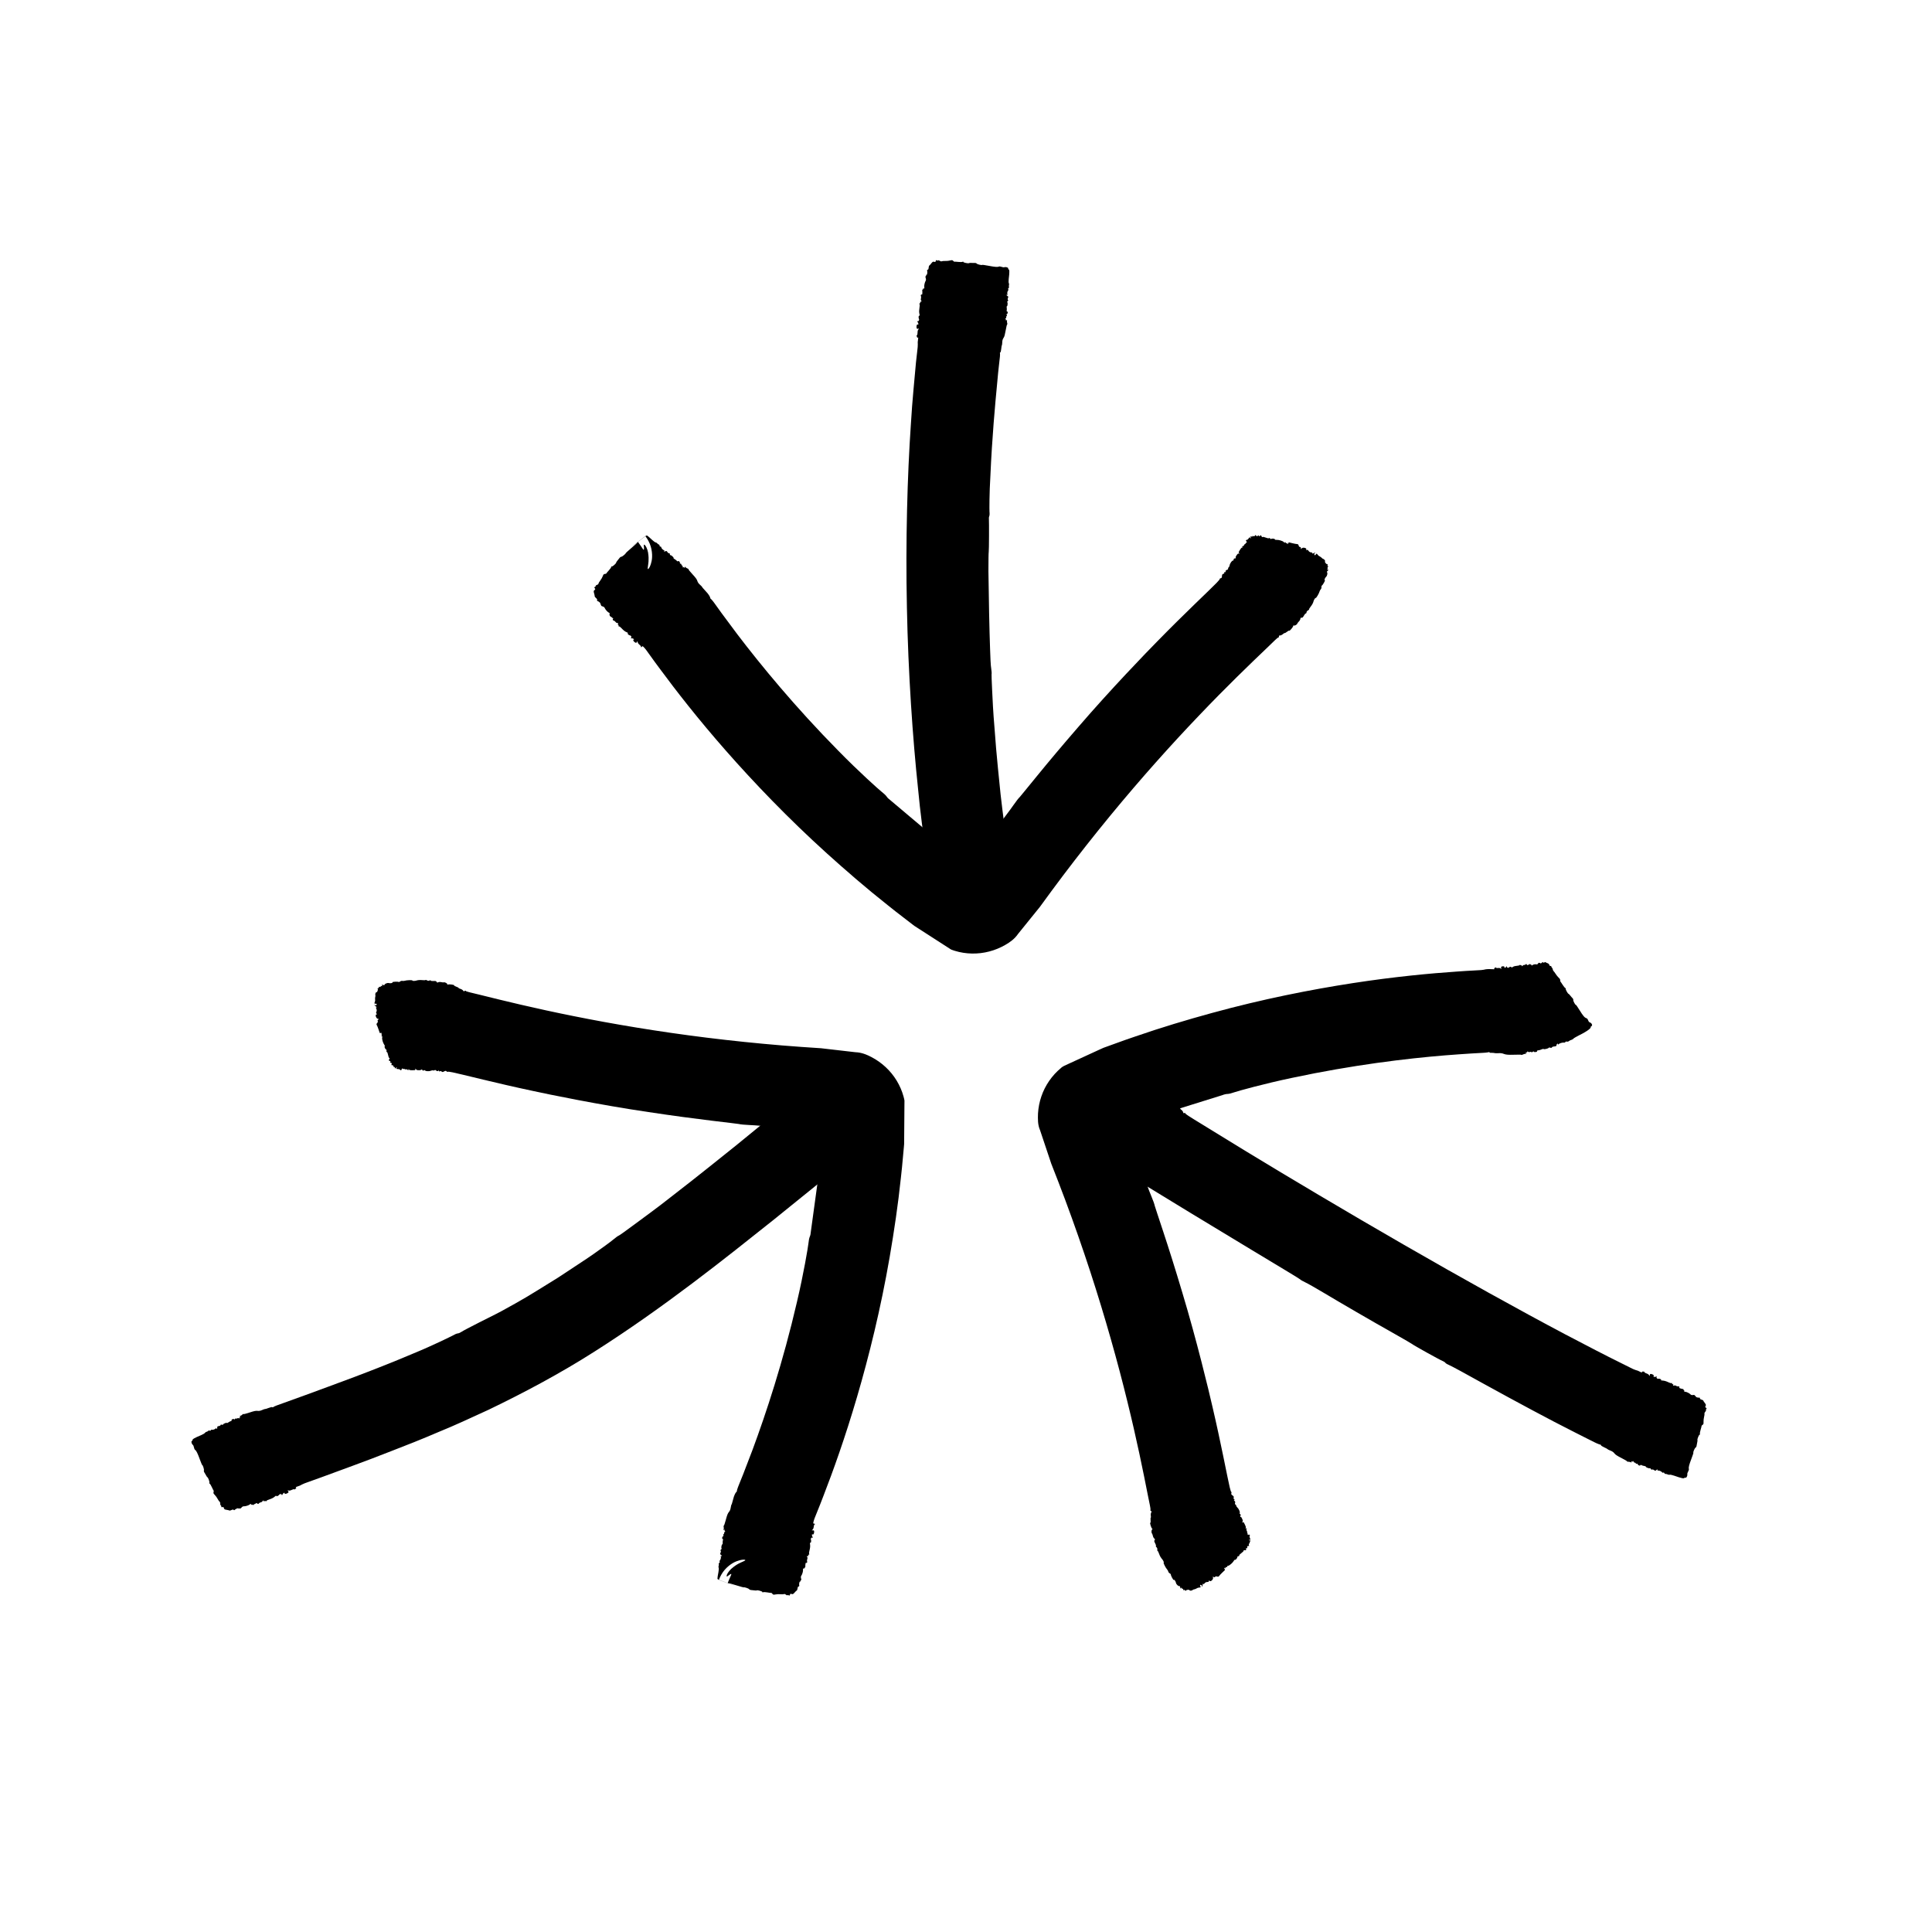 <?xml version="1.0" encoding="UTF-8"?>
<svg id="uuid-5eed3a8e-daad-4b46-a460-ad435a05d42d" data-name="Layer 1" xmlns="http://www.w3.org/2000/svg" viewBox="0 0 200 200">
  <defs>
    <style>
      .uuid-d886842a-faa0-4858-9b11-c5454bf6ca70 {
        stroke-width: 0px;
        fill: currentColor;
      }
    </style>
  </defs>
  <path class="uuid-d886842a-faa0-4858-9b11-c5454bf6ca70" d="m103.969,27.665c.154-.055.417.025.399.12-.009.047.007.09.036.096.104.022.109.274.02.987-.024.196-.02.4.01.451.03.052.037.138.016.192-.021.055-.023.135-.003.18.019.045-.003.11-.048.146-.058.045-.066.079-.026.113.03.027.029.075-.002.107-.089.088-.131.325-.076.429.037.071.033.08-.017.037-.038-.032-.071-.028-.078.009-.007.036.036.087.097.114.086.039.096.082.047.199-.036.086-.037.172-.003.202.045.038.039.071-.026.124-.051.042-.067.092-.037.12.061.059.023.423-.043.412-.027-.005-.035.066-.019.158.016.092.016.216-.001.277-.018.065.001.111.046.11.044-.001.067.058.054.14-.012.079-.052.138-.089.132-.048-.008-.051.015-.009.081.037.06.034.1-.009.117-.036.014-.056.069-.043.121.012.052-.019.112-.069.132-.065.027-.07.041-.017.05.041.007.067.058.059.113-.012.085-.004.089.056.023.056-.061.066-.05.051.056-.011.073-0.0.185.024.251.025.065.023.115-.004.111-.027-.004-.095.27-.153.609-.083.458-.13.663-.225.795-.087.123-.128.263-.133.458-.004.154-.023.293-.042.307-.019.014-.047.18-.063.368-.017.197-.058.354-.098.371-.038.016-.053.064-.033.104.012.023.009.142-.006.342-.029.262-.065.577-.106.94-.064.482-.104,1.036-.164,1.646-.234,2.436-.544,5.811-.714,9.711-.115,1.863-.108,3.55-.096,3.741.023.203.012.402-.025.477-.035.07-.05.219-.033.331.02.247.013,3.283-.021,3.373-.009.018-.016.251-.022.611-.002.361-.005.849-.008,1.379.029,2.662.102,6.159.169,8.004.025.849.064,1.77.116,2.041.045.275.063.55.04.617-.011.033.013.665.059,1.657.044.992.112,2.343.238,3.81.198,2.939.556,6.065.636,6.966.125,1.166.269,2.183.377,3.062.057.439.109.843.157,1.211.024.184.047.359.069.525.012.078.024.151.034.221.061.336.105.51.132.521.035.015.038.074.008.141-.042.093-.022.143.1.254.119.109.142.165.107.261-.032.086-.022.142.033.189.058.05.059.078.006.109-.055.032-.053.051.007.08.084.041.101.161.042.294-.021.046-0.0.114.046.154.045.039.076.107.067.15-.008.043.038.149.104.237.132.175.241.625.166.688-.026.022-.024.067.005.1.076.086.11.26.046.235-.03-.012-.046.034-.036.101.01.067.037.107.059.088.022-.019.067.104.1.274.046.238.039.324-.031.381-.085.07-.084.073.013.059.057-.009.109.003.116.026.121.41.181.751.139.788-.029.025-.047.07-.041.102.006.032.034.037.063.011.029-.026.057-.021.063.011.006.031-.016.08-.048.108-.032.027-.032.124-.002.213.031.089.036.18.011.201-.024.021-.026.059-.004.083.022.023.026.112.01.195-.025.125-.01.154.085.16.119.008.163.166.071.255-.027.027-.039.153-.026.281.028.271.006.325-.09.223-.061-.064-.068-.062-.055.015.009.049.053.114.101.146.068.045.06.068-.036.113-.083.039-.105.085-.07.145.029.048.027.073-.004.055-.084-.05-.194.109-.169.244.017.093.004.107-.061.064-.121-.08-.162-.058-.177.096-.01.115-.024.125-.087.062-.063-.063-.077-.053-.087.062-.015.164-.082.188-.19.067-.065-.074-.086-.074-.118.001-.025.056-.145.111-.316.145-.177.035-.282.084-.292.138-.012.061-.048.074-.139.046-.067-.02-.118-.014-.113.014.017.092-.271.261-.332.195-.041-.044-.087-.033-.181.044-.169.138-.583.253-.74.205-.094-.029-.133-.018-.149.041-.016.063-.031.065-.07.011-.04-.056-.064-.052-.129.025-.06.071-.073.074-.049.012.017-.045.002-.076-.031-.07-.055.011-.071.09-.039.195.011.037-.002.042-.417.163-.16.046-.342.113-.408.149-.085.047-.148.036-.228-.042-.064-.063-.144-.087-.192-.056-.049.031-.108.012-.146-.047-.06-.093-.065-.091-.085.026-.029.167-.438.29-.466.14-.013-.073-.032-.077-.072-.017-.04.06-.093.065-.204.019-.092-.039-.205-.036-.296.007-.095.045-.151.045-.159-.001-.008-.044-.041-.028-.088.041-.041.062-.107.118-.145.125-.048.009-.049-.007-.002-.052.054-.052.049-.075-.03-.119-.078-.043-.099-.028-.106.079-.006.092-.036.123-.096.099-.047-.019-.108-.035-.132-.035-.026-0-.053-.006-.063-.013-.01-.007-.085-.005-.167.004-.083.009-.195.005-.251-.008-.057-.013-.125-.015-.154-.004-.101.039-.33-.016-.308-.075.027-.072-.291-.141-.359-.077-.027.025-.056.001-.066-.053-.011-.059-.042-.076-.079-.041-.041.039-.055.022-.042-.051.011-.06-.008-.103-.042-.096-.033.006-.047-.024-.031-.067.02-.054-0-.06-.062-.021-.077.049-.086.037-.052-.074.022-.072.019-.128-.007-.123-.105.02-.242-.207-.203-.335.039-.127-.036-.332-.1-.273-.046.043-.127-.422-.085-.485.018-.028-.011-.082-.066-.12-.054-.039-.091-.114-.082-.166.009-.053-.011-.139-.046-.193-.095-.148-.203-.609-.145-.619.064-.011-.002-.243-.111-.389-.046-.061-.104-.241-.13-.402-.028-.16-.061-.287-.088-.283-.026.004-.026-.053-0-.129.034-.099.025-.156-.033-.208-.048-.043-.059-.089-.028-.116.03-.026.017-.13-.03-.251-.063-.162-.062-.222.006-.277.071-.057.071-.084-.004-.152-.049-.045-.094-.161-.099-.256-.005-.095-.029-.198-.054-.229-.062-.077-.001-.344.082-.356.045-.007.046-.033.001-.077-.084-.083-.182-.596-.109-.564.029.013.053-.089.053-.225.001-.136.02-.251.044-.255.024-.004.036-.091.028-.193-.009-.102.021-.237.064-.299.066-.092.065-.119-.006-.151-.067-.03-.074-.066-.034-.164.005-.013.001-.084-.012-.207-.025-.205-.061-.496-.105-.862-.17-1.527-.493-3.669-.727-6.231-.542-5.122-1.019-11.912-1.149-18.735-.148-6.823.049-13.677.408-18.918.152-2.62.397-4.838.531-6.443.045-.402.086-.765.122-1.087.017-.149.033-.289.047-.419.003-.04.006-.077.009-.111.01-.135.013-.219.009-.244-.018-.108-.007-.331.024-.494.034-.177.032-.266-.003-.22-.046.059-.073.042-.116-.076-.037-.101-.034-.158.008-.167.037-.008.064-.115.063-.26-.001-.16.032-.278.093-.337.083-.08.079-.088-.043-.065-.112.021-.14-.004-.155-.138-.021-.196.056-.365.137-.296.09.076.063-.169-.03-.271-.068-.077-.065-.086.026-.075.103.013.175-.163.107-.259-.052-.075-.022-.369.034-.32.068.059.07.009.012-.243-.028-.118-.02-.365.015-.549.036-.184.04-.362.009-.396-.039-.043-.033-.067.02-.08.041-.01.065-.066.054-.123-.014-.069.001-.086.042-.049.037.033.069.017.078-.041.008-.053-.009-.1-.039-.105-.03-.005-.034-.084-.009-.176.025-.092.025-.204-.001-.251-.053-.096.027-.225.1-.16.043.039.064-.23.035-.456-.005-.044.017-.076.051-.07.033.006.048-.021.034-.058-.014-.037.015-.06.064-.052.07.012.085-.018.063-.131-.036-.162.05-.52.148-.677.037-.06.036-.17-.002-.269-.04-.105-.039-.179.002-.196.037-.015.057-.056.044-.091-.013-.036.006-.059.043-.052.068.013.107-.293.057-.436-.015-.04.014-.081.062-.09.058-.011.091-.084.098-.212.006-.107.037-.209.07-.224.032-.016.127-.12.21-.23.118-.157.181-.19.29-.155.107.035.145.016.164-.079.019-.095.051-.111.135-.068.062.031.116.032.122.002.006-.03.074-.013.153.039.088.058.171.077.219.05.043-.024.199-.037.347-.03.149.008.376-.014.505-.048.197-.052.25-.045.325.04.049.055.11.093.135.084.025-.009.201 0.0.393.022.191.021.388.017.439-.011.061-.032.089-.028.081.012-.013.068.525.181.589.124.022-.019.134-.028.248-.02.115.008.273.009.35.003.077-.007.17.025.207.07.063.079.551.189.563.128.003-.016.291.025.64.091.679.129.949.149,1.084.083.047-.023.17-.01.274.031.105.04.231.058.283.039Z"/>
  <path class="uuid-d886842a-faa0-4858-9b11-c5454bf6ca70" d="m67.09,57.227c.12.725.006,1.185-.019,1.42-.037.239-.022.306.057.235.073-.076.226-.302.327-.801.106-.478.077-1.333-.32-2.068-.093-.177-.193-.331-.29-.463l-.037-.048-.005-.006-.001-.001-1.435,1.109.004-.003.016-.012.033-.024.129-.096.249-.187c.316-.242.604-.462.857-.656.059-.046.116-.09.171-.132l.004-.002.009-.004.018-.012c.042-.032.083-.049.135-.035.114.078.257.204.52.454.137.131.308.251.367.257.059.007.134.053.166.101.032.05.097.099.145.11.047.012.09.069.092.127.004.074.027.101.078.09.04-.008.08.022.088.066.021.125.193.302.312.321.081.013.086.022.021.036-.049.011-.065.04-.039.069.026.028.094.023.153-.009.083-.046.125-.028.195.084.051.082.122.135.168.125.058-.012.081.013.085.098.003.068.035.112.075.106.085-.012.357.248.309.294-.02.019.032.07.116.115.084.045.185.123.225.176.042.055.091.069.117.033.026-.036.087-.017.147.045.057.06.081.129.054.155-.035.033-.018.05.06.059.071.008.102.036.09.081-.01.038.023.088.073.111.05.024.08.086.067.138-.018.069-.009.082.03.045.03-.028.088-.017.128.024.062.064.07.06.053-.03-.016-.084-.001-.085.076-.005.053.055.152.118.221.14.068.022.109.055.089.074-.019.019.164.248.407.509.331.356.459.531.507.693.045.15.131.274.285.407.123.108.224.216.224.241-.004.027.095.12.382.444.273.275.427.562.439.633-.001.03.013.068.035.106.013.025.026.035.048.045.024.009.103.099.227.256l.048.062c.052.071.107.146.163.224.203.282.422.587.657.914.48.646,1.025,1.377,1.626,2.186,2.441,3.205,5.976,7.517,10.459,12.063,2.137,2.185,4.193,4.016,4.44,4.209.262.202.499.427.566.537.062.105.238.274.388.379.331.279,4.048,3.415,4.209,3.55.018.025.309.269.765.641.452.378,1.084.864,1.77,1.389.302.23.617.47.938.715.093.067.188.136.284.205.112.091.235.065.317-.01.222-.302.436-.593.631-.857.642-.876,1.222-1.66,1.708-2.292.88-1.172,1.85-2.434,2.112-2.828.271-.395.566-.769.657-.843.048-.034.724-.893,1.815-2.216,1.083-1.329,2.583-3.121,4.25-5.042,3.318-3.857,7.103-7.778,8.204-8.89,1.419-1.452,2.691-2.7,3.793-3.769.541-.524,1.039-1.006,1.493-1.445.303-.299.576-.568.821-.81.228-.237.331-.368.323-.395-.01-.035.033-.071.102-.084.096-.018.122-.061.131-.219.01-.154.035-.202.127-.227.083-.022.117-.06.117-.129.001-.073.02-.089.076-.064.057.025.071.014.054-.049-.023-.088.054-.166.183-.192.045-.009.08-.062.078-.119-.001-.055.026-.116.061-.132.035-.017.08-.11.097-.207.029-.194.256-.513.346-.491.032.008.058-.018.059-.057.002-.101.089-.218.116-.158.013.028.053.016.088-.027.035-.043.042-.083.015-.09-.028-.006.023-.103.096-.216.108-.158.164-.198.249-.178.104.023.105.02.027-.039-.046-.035-.076-.077-.067-.093.149-.29.306-.5.352-.492.035.006.073-.005.085-.025.013-.02-.006-.04-.042-.047-.036-.006-.054-.026-.042-.046.012-.019.055-.03.094-.023.039.007.091-.042.116-.106.025-.064.071-.113.099-.109.029.004.05-.014.044-.039-.006-.025.035-.072.089-.105.082-.049.085-.073.013-.131-.092-.074-.043-.178.069-.17.034.002.101-.055.149-.127.103-.153.147-.169.178-.065.02.066.027.07.053.023.015-.03.012-.088-.016-.13-.038-.06-.023-.067.078-.04.087.024.124.011.121-.039-.004-.04.009-.052.027-.027.049.07.211.042.25-.045.027-.059.045-.06.081-.004.067.105.112.115.194.035.06-.06.072-.059.102.008.024.067.044.069.101.007.079-.088.148-.071.192.055.026.077.044.088.103.058.044-.022.172.004.333.068.167.066.28.087.312.057.037-.035.074-.025.14.038.049.047.096.069.104.047.026-.069.352-.046.375.03.015.051.059.067.176.059.21-.014.623.101.735.217.067.07.106.082.148.044.044-.041.058-.036.066.027.007.065.029.074.123.045.087-.027.099-.023.048.015-.036.028-.04.06-.008.072.052.02.106-.037.131-.138.009-.036.023-.032.442.075.161.041.353.075.428.077.098.001.147.043.174.154.022.09.077.153.135.15.059-.003.099.045.099.119.001.117.006.119.086.021.114-.137.532-.043.472.117-.029.077-.016.091.052.055.067-.036.115-.013.183.092.057.088.153.147.254.154.106.007.153.038.134.089-.018.049.019.052.098.007.07-.04.158-.061.194-.047.046.017.037.034-.028.054-.076.024-.084.049-.043.138.04.088.067.085.135-.022.059-.092.102-.108.139-.049.029.046.07.096.091.11.021.015.041.036.046.049.004.013.068.053.142.091.074.038.166.106.205.152.039.047.095.088.126.093.108.015.265.21.21.263-.065.064.151.33.246.301.039-.011.046.032.018.098-.031.072-.017.109.036.093.059-.017.059.009-.001.081-.049.059-.063.118-.032.132.031.014.022.056-.021.093-.053.046-.041.067.036.062.095-.006.094.013-.009.114-.068.065-.103.128-.08.139.1.047.043.38-.084.488-.123.108-.218.372-.126.353.071-.008-.225.52-.308.55-.035.015-.056.088-.046.165.009.076-.023.178-.071.222-.048.047-.102.145-.122.219-.051.206-.354.719-.404.684-.054-.036-.202.216-.25.425-.021.086-.131.295-.253.445-.12.153-.201.289-.181.305.021.016-.028.065-.108.11-.106.058-.147.114-.153.201-.005.071-.037.116-.08.115-.041-.002-.122.091-.194.225-.098.179-.15.226-.239.216-.094-.009-.116.012-.127.121-.007.073-.077.195-.156.271-.078.076-.151.173-.162.215-.028.111-.294.253-.356.196-.034-.031-.057-.013-.067.054-.019.127-.399.57-.415.484-.007-.032-.108.018-.224.11-.116.092-.226.153-.244.137-.018-.017-.099.033-.181.107-.081.073-.213.136-.291.141-.117.006-.139.025-.124.102.015.073-.012.102-.118.133-.014.003-.072.055-.167.14-.047.044-.104.096-.17.158-.21.203-.449.434-.715.692-1.842,1.757-4.256,4.077-7.094,7.055-2.826,2.955-6.004,6.491-9.235,10.422-1.614,1.966-3.243,4.028-4.853,6.158-.805,1.065-1.602,2.15-2.396,3.243l-2.251,2.785c-.358.524-.828.861-1.344,1.155-.514.294-1.073.525-1.655.674-1.164.306-2.421.277-3.54-.067-.137-.049-.279-.082-.412-.145l-.379-.244-.757-.488-1.513-.975-.756-.487-.378-.243-.222-.168-.847-.653c-.563-.436-1.13-.864-1.677-1.312-2.22-1.755-4.33-3.581-6.337-5.393-4.012-3.63-7.525-7.302-10.424-10.602-2.902-3.3-5.181-6.237-6.777-8.398-.408-.534-.757-1.032-1.073-1.467-.144-.2-.279-.387-.405-.561-.025-.032-.048-.061-.069-.088-.084-.106-.139-.171-.159-.187-.033-.019-.124-.128-.135-.129.011.026-.001.014 0.0.005-.001-.018-.015-.015-.035.007-.025.03-.049.045-.095.081-.022.048-.082-.009-.056-.042.018-.033-.044-.117-.15-.202-.117-.094-.185-.19-.19-.274-.007-.113-.016-.114-.076-.006-.055.1-.091.106-.2.038-.16-.101-.237-.263-.136-.285.114-.024-.088-.152-.222-.141-.101.008-.106 0-.041-.064.074-.072-.017-.232-.133-.234-.09-.003-.297-.198-.226-.213.087-.018.05-.05-.179-.151-.108-.047-.293-.196-.413-.332-.12-.136-.254-.242-.299-.237-.057.006-.072-.013-.049-.062.017-.039-.01-.09-.062-.115-.062-.03-.066-.051-.012-.062.048-.01.055-.044.016-.085-.036-.038-.083-.051-.105-.031-.022.021-.085-.022-.141-.096-.056-.074-.142-.139-.194-.145-.106-.014-.157-.153-.062-.172.057-.011-.139-.186-.33-.295-.037-.022-.048-.058-.023-.082.024-.023.013-.051-.024-.061-.037-.01-.038-.047-.001-.082.052-.049.037-.078-.063-.128-.145-.071-.378-.337-.443-.504-.025-.063-.113-.124-.214-.15-.107-.027-.165-.07-.154-.113.01-.038-.01-.077-.046-.087-.036-.01-.043-.038-.016-.064.05-.048-.168-.251-.313-.294-.041-.012-.057-.058-.036-.102.025-.053-.013-.122-.112-.203-.082-.067-.145-.152-.138-.187.007-.034-.023-.175-.064-.31-.059-.192-.05-.263.043-.33.091-.065.099-.108.031-.181-.066-.072-.066-.116.022-.154.063-.029.095-.074.073-.099-.023-.026.032-.07.122-.099.101-.033.165-.088.171-.147.004-.052.084-.189.177-.305.094-.117.208-.317.256-.445.073-.195.11-.232.225-.238.076-.004.143-.029.15-.055.007-.027.119-.163.251-.304.131-.141.245-.303.253-.361.009-.072.029-.093.059-.058.048.053.461-.309.454-.395-.002-.029.057-.128.134-.213.076-.087.175-.211.219-.275.043-.064.126-.117.182-.12.097-.003.479-.326.448-.365-.009-.011.205-.209.476-.438.259-.227.438-.384.568-.497.058-.058.105-.104.145-.144l.046-.054c-.007.004.028-.025-.013.005l-.246.187-.257.193-.066.049-.033.025-.008.006-.004.003-.002.002.658-.508.007.008.059.07c.439.58.598,1.04.566.485-.039-.253-.02-.328.076-.251.088.078.265.336.356.82Z"/>
  <path class="uuid-d886842a-faa0-4858-9b11-c5454bf6ca70" d="m174.668,152.604c.033.167-.092.411-.189.37-.048-.02-.096-.014-.107.013-.04.099-.306.043-1.05-.221-.204-.072-.422-.119-.483-.102-.061.016-.154.002-.208-.032-.054-.034-.14-.056-.192-.048-.052.007-.118-.03-.147-.084-.037-.068-.071-.084-.116-.054-.035.023-.087.01-.114-.029-.076-.109-.322-.209-.445-.182-.082.017-.091.011-.035-.027.042-.028.045-.062.008-.079-.036-.017-.099.012-.141.064-.06.073-.108.072-.22-.009-.082-.059-.172-.084-.211-.058-.05.033-.082.016-.121-.062-.031-.063-.078-.093-.114-.073-.076.042-.44-.106-.412-.167.011-.025-.059-.054-.157-.067-.098-.012-.226-.05-.285-.086-.062-.037-.115-.033-.125.011-.01.043-.077.047-.158.009-.078-.036-.128-.093-.113-.127.02-.044-.002-.053-.081-.034-.071.017-.113.002-.118-.044-.005-.039-.056-.075-.113-.079-.057-.004-.11-.053-.118-.107-.01-.071-.023-.08-.047-.032-.018.037-.078.047-.132.023-.085-.038-.09-.031-.039.047.048.073.034.079-.072.032-.072-.033-.192-.057-.267-.054-.074.003-.126-.014-.115-.038.01-.023-.249-.178-.576-.343-.444-.225-.63-.347-.733-.483-.096-.126-.223-.214-.415-.287-.152-.058-.284-.124-.293-.148-.008-.023-.164-.108-.347-.188-.191-.085-.334-.179-.339-.223-.004-.042-.047-.072-.093-.067-.027.003-.145-.041-.339-.126l-.076-.034c-.058-.028-.118-.057-.181-.087-.204-.102-.425-.213-.661-.331-.472-.238-1.007-.509-1.597-.807-2.364-1.195-5.569-2.91-9.215-4.918-1.737-.971-3.312-1.825-3.503-1.901-.202-.08-.385-.188-.438-.257-.05-.065-.182-.154-.295-.194-.25-.09-3.07-1.656-3.132-1.739-.013-.017-.225-.144-.556-.335-.332-.19-.782-.447-1.27-.726-2.462-1.385-5.665-3.25-7.343-4.255-.773-.46-1.619-.946-1.884-1.068-.267-.124-.52-.271-.567-.329-.023-.029-.594-.381-1.495-.924-.901-.543-2.129-1.283-3.465-2.088-2.669-1.615-5.528-3.345-6.349-3.842-2.023-1.235-3.552-2.169-4.588-2.802-.304-.177-.469-.26-.495-.247-.034.017-.083-.02-.116-.088-.046-.094-.098-.112-.265-.093-.163.018-.222-.002-.275-.092-.047-.082-.097-.111-.171-.101-.077.01-.1-.007-.09-.068.011-.063-.006-.075-.068-.049-.087.037-.192-.031-.259-.164-.023-.046-.09-.076-.152-.068-.06.008-.134-.014-.162-.049-.028-.035-.142-.07-.255-.079-.225-.017-.651-.234-.652-.333 0-.035-.037-.062-.082-.063-.118 0-.278-.091-.215-.121.029-.014.004-.057-.055-.094-.059-.037-.109-.043-.109-.014-0.0.029-.126-.019-.282-.107-.218-.124-.281-.188-.278-.279.003-.112-.001-.114-.054-.031-.031.048-.075.079-.097.068-.397-.196-.701-.389-.701-.446,0-.039-.023-.083-.051-.101-.029-.018-.051-.001-.052.039 0.0.039-.022.057-.051.039-.028-.017-.051-.067-.051-.11 0-.043-.074-.11-.163-.149-.089-.039-.163-.099-.163-.132-0-.033-.028-.06-.061-.061-.033-0-.104-.058-.157-.128-.079-.105-.112-.114-.18-.049-.087.082-.239.004-.245-.125-.003-.038-.092-.135-.198-.214-.227-.167-.254-.221-.11-.22.091-0.0.095-.007.027-.051-.044-.028-.124-.04-.181-.027-.081.019-.094-.003-.062-.105.027-.088.007-.135-.063-.151-.056-.012-.074-.031-.039-.041.096-.027.05-.216-.071-.292-.083-.052-.084-.071-.007-.089.145-.033.156-.078.048-.195-.081-.087-.079-.104.013-.106.091-.003.093-.019.013-.107-.114-.124-.086-.189.08-.184.102.003.116-.011.081-.087-.026-.057.016-.182.108-.329.096-.153.131-.263.097-.307-.038-.05-.022-.086.061-.133.062-.035.092-.076.067-.092-.081-.05-.009-.376.082-.375.061.001.085-.04.092-.161.014-.217.214-.596.357-.678.086-.049.105-.085.073-.136-.036-.054-.027-.066.04-.058.069.009.082-.011.07-.111-.011-.092-.005-.103.025-.044.022.042.055.053.073.024.03-.047-.018-.113-.117-.161-.035-.017-.029-.03.168-.414.076-.147.152-.326.171-.397.024-.094.076-.132.188-.138.091-.005.162-.047.173-.103.011-.057.065-.087.134-.075.109.019.111.014.039-.08-.102-.133.089-.514.218-.434.062.039.078.028.062-.041-.016-.069.017-.111.126-.161.091-.042.166-.126.197-.221.033-.1.071-.14.11-.116.037.023.049-.011.031-.092-.016-.071-.012-.157.009-.189.027-.041.039-.031.039.033.001.074.02.085.106.057.085-.028.088-.054.015-.13-.062-.066-.064-.108-.006-.136.046-.022.099-.056.116-.074.018-.018.041-.035.052-.038.012-.003.062-.059.112-.125.05-.066.13-.146.177-.179.048-.033.096-.082.107-.11.041-.1.237-.232.263-.177.033.067.298-.121.299-.213 0-.036.037-.042.082-.013.05.031.083.019.083-.031 0-.056.022-.054.064.003.035.047.079.062.097.033.018-.029.049-.019.069.021.025.05.043.039.057-.032.017-.089.032-.087.087.01.036.064.078.098.092.076.057-.09.31-.042.374.07.064.112.26.191.261.105.001-.062.384.183.401.255.008.032.065.045.129.03.063-.015.142.007.172.049.031.042.106.083.168.093.168.026.567.249.536.299-.034.055.174.158.349.172.074.006.24.081.371.167.131.086.248.138.262.115.014-.022.056.014.094.081.051.088.098.117.174.106.063-.009.103.012.103.052-0.0.039.084.096.203.136.16.055.203.093.199.18-.004.09.016.107.114.093.065-.009.179.03.252.086.073.056.164.103.203.104.097.002.253.216.208.288-.024.039-.006.056.056.05.116-.012.556.238.484.274-.028.014.031.097.131.183.1.087.172.175.159.195-.013.021.043.085.124.144.081.058.162.166.179.239.026.109.047.125.115.091.065-.033.096-.015.143.078.006.012.062.054.16.122.05.033.11.074.18.121.16.101.342.216.544.344,1.319.809,3.174,1.947,5.388,3.305,4.437,2.699,10.345,6.223,16.318,9.662,5.971,3.443,12.009,6.793,16.649,9.247,2.321,1.221,4.286,2.237,5.715,2.941.357.178.679.339.965.482.133.065.257.127.372.184.035.015.067.029.097.042.118.05.193.078.217.082.103.016.3.093.436.172.148.085.228.111.199.063-.038-.061-.013-.081.107-.087.103-.005.153.015.147.058-.005.038.082.095.212.138.144.047.239.114.272.19.045.103.053.101.072-.021.018-.112.049-.131.173-.106.182.038.308.162.221.218-.097.063.131.11.251.053.09-.043.098-.038.059.045-.044.094.093.21.2.171.083-.029.338.078.278.118-.074.048-.029.064.215.077.115.008.333.073.488.152.154.079.312.126.352.104.05-.027.069-.016.066.038-.003.042.04.078.094.082.066.004.077.022.032.052-.04.028-.035.061.014.084.045.021.092.015.105-.012.013-.028.084-.012.16.034.075.046.176.073.224.059.101-.028.193.08.115.134-.047.032.188.117.397.144.041.005.063.035.049.066-.014.03.005.052.043.047.037-.005.05.029.029.074-.029.065-.006.086.1.093.154.009.453.161.569.289.044.049.144.07.241.049.103-.021.169-.007.174.036.004.038.036.064.07.058.035-.006.051.016.036.05-.028.063.234.154.373.129.039-.007.068.027.066.075-.004.058.053.103.165.131.093.024.176.072.183.107.007.034.078.144.158.244.114.142.131.209.076.31-.053.098-.045.139.036.174.081.035.089.069.033.144-.041.055-.053.108-.027.119.026.011-.004.075-.066.143-.07.076-.105.154-.09.206.013.046-.007.201-.043.346-.037.145-.062.371-.056.505.009.204-.007.254-.1.312-.061.038-.108.091-.104.117.004.027-.039.198-.096.383-.057.184-.089.38-.073.435.019.066.01.094-.027.078-.062-.026-.271.482-.228.557.014.025.003.138-.026.25-.029.112-.058.268-.065.346-.007.078-.054.163-.105.19-.088.046-.284.506-.226.532.015.007-.075.284-.202.616-.246.646-.312.911-.265,1.061.016.052-.017.172-.076.267-.059.095-.097.217-.086.273Z"/>
  <path class="uuid-d886842a-faa0-4858-9b11-c5454bf6ca70" d="m164.584,105.841c.183.057.302.304.172.379-.063.036-.103.087-.089.112.059.066-.26.385-1.216.849-.267.139-.52.281-.566.335-.047.058-.152.121-.233.14-.082.018-.185.07-.232.116-.047.045-.143.07-.214.055-.09-.02-.135-.011-.157.043-.017.041-.079.068-.135.059-.158-.027-.476.069-.581.174-.072.072-.085.073-.055.006.022-.051.001-.078-.049-.064-.049.013-.09.076-.096.144-.008.096-.057.127-.228.139-.125.009-.233.05-.256.096-.028.058-.073.067-.167.032-.075-.029-.144-.02-.167.018-.048.08-.516.184-.528.118-.005-.027-.095-.008-.203.042-.109.052-.262.093-.343.096-.086.004-.137.037-.119.079.017.042-.048.083-.155.097-.102.014-.189-.005-.193-.042-.006-.048-.035-.043-.103.017-.062.055-.114.065-.147.028-.029-.03-.101-.034-.161-.008-.06.026-.143.013-.182-.029-.052-.055-.07-.056-.066-.003.003.041-.052.081-.121.089-.108.012-.111.021-.012.061.092.037.081.05-.055.065-.094.011-.229.05-.303.089-.074.04-.136.051-.138.024-.001-.03-.36-.02-.786-.01-.582.022-.838-.013-1.015-.084-.165-.07-.341-.095-.578-.076-.189.011-.361.006-.382-.012-.011-.016-.246-.033-.439-.031-.104.003-.061-.017-.1-.053-.014-.035-.018-.044-.053-.017-.021.016-.138.034-.338.054l-.078.008c-.088.006-.181.011-.277.017-.347.019-.723.04-1.125.063-.805.041-1.715.125-2.721.194-4.021.329-9.565.993-15.818,2.325-2.996.627-5.649,1.377-5.945,1.481-.312.112-.629.192-.758.189-.122-.003-.36.051-.529.122-.414.129-5.063,1.578-5.264,1.641-.031.001-.393.117-.953.301-.562.178-1.314.448-2.126.746-1.406.508-1.178.437-1.483.554-.149.049-.188.16-.174.272.006.036.057.15.085.225.097.25.191.492.281.723.387,1.017.734,1.929,1.017,2.675.516,1.374,1.061,2.872,1.252,3.305.188.441.345.892.359,1.008.003.059.365,1.092.895,2.725.54,1.63,1.246,3.861,1.972,6.303,1.472,4.878,2.747,10.184,3.094,11.712.463,1.979.832,3.726,1.142,5.232.151.739.29,1.419.417,2.039.089.416.17.792.242,1.129.078.32.132.477.159.485.035.011.042.066.016.131-.036.091-.014.136.114.229.124.091.152.138.123.229-.026.081-.012.131.046.168.061.039.064.064.013.098-.052.035-.049.052.012.072.086.028.11.135.063.258-.017.043.009.1.058.13.047.029.083.084.079.123-.005.039.049.127.122.193.148.129.295.492.229.556-.024.022-.016.059.016.08.084.056.136.192.071.183-.03-.004-.042.036-.024.089.017.053.048.08.068.061.02-.02.075.075.13.197.075.176.079.244.016.306-.075.075-.074.078.019.044.054-.02.106-.022.114-.006.164.282.258.527.225.561-.024.026-.035.064-.025.085.01.022.037.017.062-.01.024-.027.052-.032.061-.01.01.021-.004.062-.031.092-.027.029-.014.099.027.155.041.055.057.121.039.142-.019.023-.015.049.009.058.024.009.042.068.041.132-.003.096.016.111.104.082.112-.037.173.06.107.149-.02.028-.008.115.027.194.074.169.063.215-.041.185-.067-.019-.073-.015-.047.032.017.029.068.058.118.056.071-0.0.069.017-.008.087-.067.06-.076.099-.032.123.036.018.039.035.008.037-.086.004-.149.155-.097.235.035.054.027.07-.04.071-.125 0-.157.033-.134.145.018.082.011.093-.062.082-.07-.016-.082-0-.06.081.032.114-.02.163-.149.132-.079-.019-.098-.011-.105.055-.006.049-.096.143-.236.245-.146.106-.224.189-.215.232.009.05-.019.076-.108.098-.066.016-.109.044-.095.062.044.059-.15.321-.227.3-.051-.015-.088.014-.144.117-.101.184-.42.471-.578.503-.095.019-.126.045-.116.101.011.06-.001.069-.058.041-.058-.029-.078-.015-.104.08-.024.088-.034.096-.039.032-.004-.046-.029-.066-.057-.045-.045.033-.026.109.046.185.025.027.015.037-.301.332-.121.114-.253.257-.295.32-.054.082-.115.101-.223.064-.088-.03-.17-.017-.199.033-.029.051-.091.059-.154.02-.099-.062-.103-.059-.064.061.055.17-.25.471-.352.335-.049-.065-.068-.062-.074.014-.006.076-.051.104-.176.105-.105.001-.206.05-.267.131-.063.086-.114.108-.147.065-.031-.042-.054-.012-.059.079-.004.08-.033.166-.064.189-.039.029-.049.012-.03-.053.021-.077.004-.097-.093-.111-.096-.013-.107.011-.054.126.046.099.036.144-.033.143-.054-0-.119.007-.142.018-.024.01-.053.015-.066.012-.013-.003-.082.029-.153.071-.072.042-.179.083-.239.091-.061.008-.126.033-.146.056-.071.083-.32.11-.335.036-.019-.089-.359-.05-.386.046-.011.039-.052.022-.092-.038-.043-.065-.083-.073-.098-.02-.017.059-.04.045-.068-.045-.023-.073-.065-.117-.094-.098-.028.019-.059-.012-.067-.068-.011-.069-.034-.07-.071-.003-.046.083-.061.072-.091-.069-.018-.092-.053-.156-.075-.142-.093.059-.343-.168-.366-.333-.025-.162-.197-.384-.23-.296-.031.064-.318-.47-.298-.555.006-.038-.045-.094-.115-.127-.069-.033-.137-.115-.149-.179-.014-.065-.067-.164-.12-.221-.146-.154-.416-.685-.36-.708.059-.026-.074-.286-.224-.439-.061-.064-.178-.27-.24-.452-.064-.183-.136-.325-.16-.316-.025.009-.04-.058-.035-.15.008-.121-.017-.185-.087-.237-.057-.043-.078-.094-.054-.129.024-.034-.011-.152-.085-.285-.098-.178-.11-.248-.054-.318.058-.075.052-.105-.034-.172-.057-.045-.123-.17-.145-.277-.022-.107-.064-.221-.094-.252-.078-.083-.056-.384.026-.406.044-.012.041-.041-.01-.085-.097-.084-.266-.643-.185-.61.031.011.043-.101.028-.248-.015-.147-.008-.273.016-.279.024-.006.026-.101.007-.21-.018-.107-.001-.253.038-.321.057-.102.054-.131-.019-.159-.069-.027-.08-.065-.048-.171.005-.013-.008-.09-.029-.216-.011-.063-.025-.139-.041-.228-.058-.286-.125-.613-.199-.976-.492-2.501-1.152-5.788-2.14-9.788-.974-3.977-2.252-8.564-3.832-13.407-.792-2.421-1.657-4.906-2.59-7.412-.466-1.253-.954-2.51-1.45-3.769-.383-1.145-.767-2.292-1.151-3.441-.257-.584-.236-1.163-.217-1.758.038-.592.15-1.188.348-1.757.387-1.142,1.107-2.174,2.008-2.918.205-.21.502-.307.771-.437l.82-.377,1.638-.753.818-.376c.123-.054.302-.144.379-.17l.252-.091,1.007-.364c.671-.242,1.338-.487,2.011-.708,2.678-.928,5.355-1.729,7.967-2.444,5.225-1.433,10.219-2.416,14.566-3.087,4.349-.671,8.056-1.011,10.741-1.194.67-.058,1.279-.079,1.817-.114.247-.014.477-.028.691-.04.04-.004.077-.008.111-.011.135-.014.219-.025.243-.034.053-.03.423-.083.742-.052.136.009.257.013.296.009.03-.004.038-.015.019-.03-.049-.04-.036-.069.052-.123.076-.047.119-.049.129-.008.008.037.093.051.206.035.123-.017.218 0.0.27.054.071.073.076.067.046-.05-.027-.109-.011-.139.09-.171.148-.044.286.006.243.096-.048.1.139.039.204-.067.049-.079.057-.078.061.013.004.105.149.142.211.057.049-.065.274-.09.247-.027-.034.077.007.072.182-.037.082-.053.266-.094.405-.1.139-.008.266-.044.283-.082.022-.048.04-.048.061.001.016.038.061.049.099.025.046-.028.059-.02.044.029-.014.044.004.07.046.064.038-.005.067-.035.063-.064-.004-.03.049-.054.118-.053.069.001.145-.027.17-.064.052-.074.158-.031.134.056-.014.052.167-.004.303-.092.027-.017.054-.004.06.03.006.033.028.04.047.016.019-.024.043-.002.053.047.013.069.041.077.102.023.089-.08.323-.12.451-.079.048.015.104-.027.143-.097.04-.074.078-.098.103-.066.022.029.051.032.064.009.014-.024.033-.014.044.021.023.068.196-.004.232-.105.012-.028.042-.017.066.022.03.048.077.05.138.01.05-.033.113-.04.132-.018.02.022.101.063.183.093.117.041.163.082.204.188.04.104.067.129.117.108.049-.021.074-0.0.1.087.019.064.048.11.065.103.016-.007.046.057.065.143.022.097.057.174.096.203.036.026.127.15.204.273.078.125.214.298.306.385.139.132.169.176.169.279 0.0.067.015.136.035.151.02.015.118.16.221.323.102.162.227.313.276.337.058.029.074.053.043.07-.051.028.208.514.29.527.027.005.107.085.176.177.069.092.174.212.231.265.057.053.096.143.084.2-.02.099.216.54.278.506.016-.009.181.232.367.535.362.59.54.798.715.837.061.013.141.109.176.216.035.107.113.209.175.228Z"/>
  <path class="uuid-d886842a-faa0-4858-9b11-c5454bf6ca70" d="m19.962,149.574c-.129-.104-.195-.371-.1-.404.047-.016.077-.052.068-.08-.034-.101.19-.233.882-.521.19-.079.373-.187.404-.239.032-.052.107-.102.166-.112.06-.01.134-.049.165-.089.032-.039.102-.054.157-.033.07.027.105.017.116-.035.009-.04.054-.064.098-.053.124.032.361-.054.428-.154.046-.069.056-.069.042-.004-.01.049.01.076.047.063.036-.012.061-.076.056-.143-.007-.094.027-.126.159-.143.097-.013.175-.056.186-.102.013-.058.046-.068.126-.037.064.025.117.015.128-.025.025-.082.377-.222.398-.159.009.026.078-0.0.154-.058.076-.058.19-.117.255-.131.068-.015.102-.054.079-.092-.022-.038.021-.087.103-.115.078-.027.152-.02.164.016.016.046.038.037.079-.03.037-.061.076-.078.112-.048.03.025.09.016.132-.019.042-.036.112-.037.154-.003.055.045.07.043.054-.009-.013-.039.021-.087.076-.106.084-.03.084-.039-.005-.061-.083-.02-.077-.034.027-.071.072-.025.171-.089.22-.142.049-.053.096-.076.104-.05.009.025.295-.045.63-.158.457-.153.668-.198.832-.174.153.021.3-.005.481-.089.144-.066.279-.112.302-.102.022.01.187-.039.366-.111.188-.074.351-.109.386-.081.032.027.083.018.11-.018.016-.021.127-.073.317-.15.728-.263,1.753-.633,3.018-1.09,2.84-1.052,6.793-2.451,11.125-4.289,2.093-.858,3.884-1.758,4.094-1.862.208-.126.428-.22.526-.225.093-.003.257-.073.367-.151.239-.181,3.469-1.8,3.565-1.843.023-.003.267-.132.643-.337.375-.208.882-.489,1.431-.794,1.382-.765,2.924-1.761,4.385-2.655,1.431-.962,2.78-1.809,3.691-2.455.841-.587,1.739-1.244,1.992-1.459.256-.217.526-.411.607-.436.042-.007.669-.448,1.641-1.171.97-.727,2.304-1.677,3.724-2.804,2.857-2.199,5.886-4.652,6.76-5.348,2.138-1.746,3.754-3.066,4.848-3.959.264-.228.395-.356.391-.385-.005-.037.046-.071.12-.081.103-.013.137-.055.173-.219.035-.159.073-.209.175-.228.092-.018.136-.055.15-.127.015-.076.038-.092.093-.063.056.03.072.019.067-.048-.007-.094.09-.172.237-.191.051-.006.1-.06.112-.121.012-.059.056-.122.097-.137.042-.016.111-.112.155-.215.087-.207.428-.539.521-.507.033.011.071-.015.085-.057.037-.111.174-.233.183-.164.004.032.053.022.106-.022.054-.044.075-.089.048-.098-.027-.01.058-.113.19-.232.186-.166.265-.205.351-.173.105.039.107.036.046-.041-.036-.045-.051-.096-.034-.114.309-.313.586-.539.64-.52.036.012.086.005.112-.016.026-.021.017-.048-.021-.061-.037-.012-.047-.039-.021-.061.025-.021.08-.027.12-.013.04.014.127-.035.192-.106.065-.072.144-.122.175-.112.031.01.066-.007.076-.038.01-.031.087-.079.17-.108.124-.041.142-.069.102-.155-.05-.108.07-.227.195-.192.037.01.156-.044.264-.119.229-.162.288-.169.243-.034-.028.086-.023.092.04.041.04-.032.076-.105.082-.162.008-.083.032-.088.118-.026.075.054.126.05.163-.012.029-.049.052-.06.051-.024-.005.099.189.116.298.026.075-.062.094-.057.086.022-.014.147.026.172.17.108.108-.049.123-.041.097.045-.026.087-.011.094.097.046.153-.069.206-.021.15.134-.035.095-.025.113.057.104.062-.006.168.072.279.206.115.139.209.207.261.189.06-.02.088.006.107.1.014.069.044.111.066.093.073-.06.36.11.33.196-.02.058.012.093.124.138.202.081.5.39.533.551.02.097.048.126.107.112.063-.017.072-.005.043.056-.03.063-.015.081.084.101.091.018.1.028.034.037-.047.007-.068.035-.046.062.035.043.113.018.189-.061.027-.028.038-.018.341.289.116.118.262.247.324.287.082.052.102.113.072.221-.024.087-.006.169.043.197.051.028.062.089.029.151-.052.097-.048.101.063.062.158-.055.461.246.344.343-.057.047-.052.065.02.072.071.007.1.051.114.17.011.1.067.197.148.256.085.062.111.111.076.14-.034.028-.005.05.078.058.073.007.153.038.177.068.031.038.017.046-.044.026-.071-.023-.087-.007-.088.083 0.0.089.024.1.119.055.082-.038.123-.027.132.037.006.05.022.111.034.133.012.023.021.05.02.061-.001.012.036.077.084.145.047.068.098.169.114.224.016.056.048.117.071.137.082.07.146.297.085.306-.075.01.021.322.107.351.034.012.028.048-.013.083-.045.038-.044.073.003.089.053.018.045.038-.023.06-.056.019-.084.056-.062.082.022.026.003.053-.042.059-.055.008-.051.029.013.064.079.044.073.058-.038.08-.072.014-.118.044-.102.064.068.082-.059.308-.187.334-.127.026-.265.188-.184.215.059.02-.297.309-.371.302-.033-.003-.064.048-.07.114-.006.065-.052.133-.102.149-.05.017-.113.075-.142.131-.079.152-.419.462-.456.417-.041-.05-.206.116-.276.279-.029.069-.154.203-.278.301-.124.098-.211.193-.194.213.017.02-.032.049-.108.064-.1.02-.143.056-.158.131-.012.063-.045.095-.083.082-.037-.013-.118.049-.195.15-.104.135-.155.163-.235.132-.084-.033-.106-.019-.125.079-.013.065-.087.161-.164.212-.077.052-.151.124-.164.16-.033.092-.288.171-.341.106-.029-.035-.051-.023-.065.037-.026.114-.407.452-.418.373-.004-.032-.102-.002-.216.066-.115.067-.223.107-.238.088-.016-.019-.096.014-.178.071-.082.058-.211.1-.286.093-.112-.011-.135.004-.125.08.01.072-.018.096-.121.11-.014.002-.072.041-.169.113-.048.037-.106.081-.174.132-.169.136-.362.29-.576.462-1.433,1.158-3.446,2.786-5.85,4.729-4.841,3.853-11.285,9.024-18.461,13.58-3.58,2.284-7.37,4.295-10.972,6.028-1.813.834-3.568,1.653-5.255,2.335-1.681.725-3.282,1.354-4.768,1.927-2.971,1.175-5.482,2.055-7.296,2.734-.453.163-.863.31-1.226.44-.167.061-.324.117-.469.17-.036.015-.07.028-.101.041-.122.05-.197.084-.217.099-.086.063-.285.151-.442.195-.169.047-.247.088-.191.099.072.016.069.047-.015.137-.072.077-.123.1-.149.065-.024-.03-.129-.007-.255.057-.139.071-.257.093-.336.064-.107-.04-.112-.032-.038.067.068.091.06.127-.05.199-.161.105-.343.109-.319.008.026-.114-.176.018-.222.145-.035.096-.045.097-.076.011-.035-.097-.219-.08-.27.025-.04.081-.305.19-.289.119.02-.088-.025-.065-.213.101-.088.078-.301.184-.474.236-.173.052-.326.129-.34.172-.019.054-.041.06-.077.019-.028-.032-.086-.028-.13.008-.053.044-.073.038-.061-.015.011-.048-.017-.068-.071-.05-.049.017-.081.054-.071.082.01.029-.055.068-.145.088-.09.02-.185.071-.212.115-.057.091-.204.079-.182-.015.013-.056-.226.048-.403.176-.035.025-.072.019-.084-.013-.011-.032-.04-.033-.065-.004-.024.029-.058.014-.075-.033-.023-.067-.056-.066-.141.004-.123.102-.458.203-.636.192-.067-.004-.158.051-.222.132-.068.086-.129.121-.163.093-.03-.025-.073-.023-.096.006-.023.029-.051.023-.063-.012-.022-.065-.294.048-.388.161-.026.032-.073.027-.105-.01-.038-.045-.114-.039-.223.017-.091.047-.191.068-.22.047-.029-.02-.161-.052-.294-.071-.188-.026-.247-.065-.272-.176-.024-.109-.059-.134-.147-.103-.088.03-.118.01-.124-.084-.005-.069-.031-.116-.059-.107-.028.01-.048-.058-.044-.151.004-.105-.021-.185-.068-.214-.041-.026-.131-.154-.199-.286-.069-.133-.2-.318-.295-.414-.143-.145-.164-.194-.131-.3.022-.07.023-.141.003-.158-.021-.017-.102-.174-.18-.35-.079-.176-.183-.344-.232-.374-.058-.037-.069-.063-.031-.076.065-.022-.112-.543-.193-.57-.027-.009-.093-.101-.144-.204-.052-.103-.132-.24-.177-.303-.045-.063-.066-.159-.045-.213.036-.093-.119-.569-.178-.55-.016.005-.128-.264-.25-.597-.237-.65-.358-.892-.488-.975-.045-.028-.097-.141-.115-.251-.018-.11-.069-.228-.112-.263Z"/>
  <path class="uuid-d886842a-faa0-4858-9b11-c5454bf6ca70" d="m75.726,162.385c.548-.49.998-.639,1.21-.743.221-.097.271-.145.168-.174-.103-.021-.376-.029-.851.152-.46.166-1.168.648-1.576,1.376-.1.173-.177.34-.236.493l-.021.057-.003.007-.001.002,1.705.619-.005-.002-.019-.007-.038-.014-.15-.057c-.099-.037-.196-.074-.291-.11-.373-.137-.713-.263-1.013-.373-.07-.025-.138-.05-.203-.073l-.004-.003-.008-.005-.019-.009c-.05-.019-.086-.044-.102-.095.005-.139.035-.326.105-.683.037-.186.047-.394.021-.448-.026-.054-.027-.141-.003-.194.025-.054.032-.135.016-.181-.015-.046.01-.113.058-.146.06-.043.071-.077.034-.114-.028-.029-.024-.079.009-.109.094-.085.152-.325.105-.436-.032-.076-.028-.084.019-.037.036.035.069.034.079-.004.009-.037-.031-.092-.089-.124-.083-.046-.09-.091-.033-.21.042-.087.049-.176.016-.209-.042-.042-.032-.075.038-.125.056-.039.076-.089.049-.12-.055-.065.018-.434.083-.418.027.007.042-.065.035-.16-.007-.095.005-.222.028-.284.024-.065.01-.114-.035-.116-.044-.002-.061-.064-.04-.148.02-.08.066-.137.102-.128.047.012.052-.011.017-.082-.031-.064-.024-.106.02-.12.037-.012.062-.066.055-.121-.007-.055.03-.114.081-.13.068-.022.074-.036.022-.05-.04-.011-.062-.066-.048-.121.021-.087.013-.091-.054-.029-.062.058-.071.046-.045-.062.018-.074.018-.191 0-.261-.018-.07-.012-.121.014-.115.026.007.121-.272.212-.617.124-.47.203-.672.314-.799.103-.118.161-.258.192-.459.025-.161.062-.305.084-.318.025-.011.051-.144.171-.56.086-.378.246-.662.3-.709.025-.015.051-.047.071-.086.014-.025.016-.04.012-.064-.005-.025.028-.14.095-.328l.027-.074c.032-.082.066-.168.102-.258.13-.322.27-.671.421-1.044.288-.751.615-1.603.976-2.543,1.401-3.777,3.152-9.071,4.594-15.29.702-2.975,1.149-5.691,1.18-6.003.031-.329.094-.65.15-.765.055-.109.104-.348.112-.531.059-.429.718-5.247.747-5.455.012-.028.061-.405.132-.989.077-.584.15-1.378.226-2.238.033-.379.067-.772.102-1.175.007-.115.014-.232.022-.35.017-.143-.07-.233-.178-.262-.374-.026-.734-.052-1.061-.074-1.084-.073-2.056-.144-2.85-.216-1.461-.116-3.046-.26-3.519-.271-.478-.018-.953-.067-1.064-.104-.055-.022-1.142-.134-2.843-.347-1.702-.204-4.019-.512-6.534-.892-5.034-.739-10.372-1.838-11.9-2.173-1.986-.421-3.721-.829-5.214-1.187-.732-.177-1.406-.34-2.02-.488-.414-.096-.789-.183-1.123-.26-.323-.065-.488-.083-.506-.062-.025.027-.077.01-.126-.041-.067-.071-.117-.07-.255.006-.135.074-.189.079-.259.014-.063-.058-.113-.067-.172-.03-.062.038-.085.031-.095-.03-.009-.062-.026-.067-.071-.02-.062.066-.169.043-.26-.052-.032-.034-.095-.034-.142-.003-.046.031-.112.04-.145.019-.033-.021-.136-.009-.227.029-.18.08-.571.058-.6-.029-.01-.031-.046-.039-.08-.019-.087.052-.231.042-.196-.013.017-.026-.015-.053-.07-.06-.055-.007-.093.009-.084.035.01.027-.1.036-.234.034-.191-.007-.254-.033-.284-.115-.036-.1-.039-.1-.048-.002-.005.057-.025.105-.043.106-.325.029-.586.009-.604-.034-.013-.033-.043-.059-.067-.059-.024-0-.031.026-.017.06.014.033.007.06-.017.06-.023-0-.055-.03-.07-.067-.015-.036-.084-.054-.152-.041-.068.014-.134 0-.145-.025-.012-.027-.038-.035-.057-.017-.018.018-.08.009-.136-.019-.085-.044-.107-.033-.118.059-.014.117-.128.131-.181.033-.017-.03-.101-.056-.187-.058-.184-.005-.222-.034-.15-.116.046-.052.045-.06-.009-.057-.034.003-.081.037-.101.083-.03.064-.045.055-.075-.044-.026-.086-.058-.111-.098-.081-.032.025-.049.021-.037-.008.033-.079-.077-.201-.172-.187-.064.009-.075-.006-.047-.066.053-.113.037-.156-.074-.182-.082-.018-.089-.029-.048-.091.044-.056.035-.074-.048-.089-.117-.02-.139-.087-.056-.191.051-.063.051-.084-.006-.118-.042-.026-.089-.147-.121-.318-.034-.177-.076-.283-.119-.294-.049-.013-.061-.049-.043-.139.014-.066.007-.117-.016-.113-.072.015-.227-.273-.175-.333.035-.04.025-.086-.045-.18-.124-.169-.248-.581-.21-.737.023-.094.012-.133-.042-.149-.059-.015-.062-.03-.012-.07.051-.041.047-.064-.028-.128-.069-.059-.073-.071-.013-.049.043.016.072.001.065-.032-.011-.054-.088-.069-.187-.037-.035.011-.04-.002-.173-.413-.051-.158-.125-.338-.164-.403-.051-.083-.042-.147.037-.229.064-.067.088-.147.055-.195-.034-.048-.014-.108.048-.148.098-.063.097-.068-.028-.084-.177-.023-.321-.426-.154-.461.08-.017.085-.036.019-.073-.066-.038-.072-.09-.02-.204.044-.095.042-.208-.006-.297-.051-.094-.05-.15.003-.161.051-.011.034-.044-.046-.087-.071-.038-.136-.101-.144-.139-.01-.048.009-.049.061-.005.061.051.086.045.14-.037.053-.081.036-.102-.091-.102-.109-.001-.145-.028-.116-.091.023-.049.044-.111.044-.136.001-.026.009-.054.017-.065.008-.01.009-.086 0-.169-.008-.083.001-.197.019-.255.019-.058.024-.128.011-.156-.045-.099.036-.336.11-.318.089.02.198-.304.122-.369-.03-.026.002-.056.073-.067.077-.012.101-.044.06-.08-.046-.041-.024-.055.069-.043.076.01.133-.009.128-.043-.005-.034.035-.048.09-.032.067.02.078-.001.033-.063-.056-.077-.039-.086.101-.053.091.022.163.018.16-.007-.013-.109.298-.239.457-.19.157.047.431-.015.366-.083-.045-.055.56-.088.629-.034.032.021.104-0.0.164-.05.059-.048.162-.076.226-.059.065.015.177.009.25-.015.202-.067.797-.086.794-.025-.002.065.29.055.493-.016.083-.028.32-.047.511-.025.193.02.352.015.354-.011.002-.026.07-.012.151.033.106.058.175.063.252.022.063-.034.118-.031.14.006.021.036.142.054.294.044.203-.013.271.005.311.087.043.084.073.092.17.042.065-.033.206-.039.312-.013.106.026.227.035.269.022.108-.036.371.113.356.196-.008.045.02.055.081.028.117-.052.695.032.631.092-.023.023.073.082.213.13.14.049.25.109.246.133-.005.024.081.066.187.096.105.03.229.107.275.171.068.095.096.104.152.05.054-.052.092-.045.175.029.01.01.085.031.208.066.062.016.137.036.224.059.284.069.607.147.967.234,2.47.616,5.722,1.414,9.756,2.218,4.008.806,8.697,1.599,13.745,2.224,2.524.312,5.138.585,7.8.805,1.331.11,2.673.203,4.022.289,1.184.137,2.37.274,3.558.411.634.022,1.17.239,1.695.517.523.277,1.017.626,1.455,1.037.881.819,1.53,1.897,1.838,3.026.032.142.08.28.098.425l-.004.451-.007.901-.014,1.8-.007.899-.003.449-.023.278-.098,1.065c-.067.709-.125,1.417-.211,2.119-.294,2.815-.707,5.574-1.165,8.24-.92,5.332-2.142,10.264-3.378,14.48-1.234,4.217-2.496,7.714-3.468,10.219-.233.63-.467,1.191-.666,1.691-.092.229-.177.443-.257.642-.013.038-.026.073-.037.105-.045.128-.07.209-.073.234.002.038-.041.173-.037.183.016-.023.013-.006.004-.003-.015.011-.005.021.025.025.039.006.065.018.12.037.053-.007.036.074-.005.07-.038.002-.075.1-.09.235-.016.149-.062.258-.129.307-.092.067-.088.075.035.067.114-.007.139.02.139.149,0,.189-.096.341-.168.267-.081-.083-.081.155-0.0.263.061.081.057.09-.032.069-.101-.023-.187.138-.127.237.046.077-.008.357-.059.305-.062-.064-.069-.015-.032.232.018.117-.009.353-.059.527-.051.174-.069.344-.041.38.035.045.028.067-.026.075-.042.006-.07.057-.064.113.008.068-.008.083-.046.043-.034-.036-.067-.023-.081.032-.013.05.001.097.03.105.03.007.027.084-.006.17-.033.087-.041.195-.019.241.045.097-.045.214-.112.145-.04-.042-.083.217-.073.437.002.043-.024.072-.057.063-.032-.008-.05.016-.039.053.011.037-.02.057-.068.045-.069-.017-.086.011-.074.121.018.16-.082.5-.189.644-.04.055-.044.161-.012.262.034.105.029.177-.013.191-.038.012-.06.05-.049.085.011.036-.009.057-.045.047-.067-.017-.122.276-.081.422.012.041-.019.079-.067.085-.059.007-.096.076-.111.203-.013.105-.05.203-.084.217-.033.012-.136.113-.228.22-.13.153-.196.183-.302.14-.104-.042-.144-.026-.17.07-.025.094-.063.118-.142.064-.058-.038-.113-.041-.123-.008-.009.033-.076.01-.149-.05-.082-.068-.163-.092-.215-.066-.046.024-.204.03-.353.014-.149-.016-.379-.006-.513.022-.203.043-.255.031-.321-.063-.043-.062-.101-.106-.127-.097-.026.008-.201-.013-.391-.049-.189-.035-.387-.045-.44-.02-.065.031-.094.025-.08-.019.02-.069-.508-.224-.576-.172-.023.018-.138.02-.252.001-.114-.018-.272-.035-.349-.038-.077-.002-.166-.044-.198-.09-.054-.081-.532-.23-.548-.183-.004.013-.286-.061-.625-.168-.33-.098-.559-.165-.723-.214-.08-.018-.144-.033-.199-.045-.025-.004-.048-.007-.07-.01.006.004-.036-.01.011.008l.289.108.301.114.077.029.039.015.01.004.005.002.002.001-.781-.284.003-.011.027-.087c.255-.682.559-1.062.107-.738-.193.168-.267.192-.253.07.019-.117.142-.403.502-.739Z"/>
</svg>